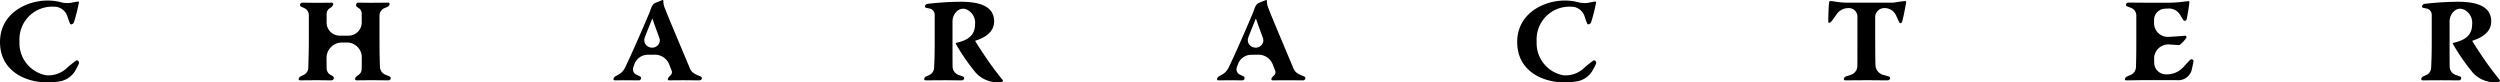 <svg xmlns="http://www.w3.org/2000/svg" width="303.214" height="10.004" viewBox="0 0 303.214 10.004">
  <g id="ttl_character" transform="translate(-720.657 -3700.499)">
    <g id="グループ化_12" data-name="グループ化 12" transform="translate(657.811 5012.053)">
      <path id="C" d="M68.6-1311.436a5.981,5.981,0,0,1,1.586.188,2.93,2.93,0,0,0,1.418.055c.242-.055.473-.095.657-.119a.183.183,0,0,1,.122.019.077.077,0,0,1,.04.074,22.129,22.129,0,0,1-.6,2.391.423.423,0,0,1-.25.26.185.185,0,0,1-.241-.078l0-.007c-.09-.231-.188-.5-.283-.774a1.7,1.7,0,0,0-1.375-1.25c-.136-.011-.282-.018-.438-.018a3.961,3.961,0,0,0-4.026,4.2,3.963,3.963,0,0,0,3.22,4.117,3.268,3.268,0,0,0,2.613-.961q.552-.469,1-.8a.225.225,0,0,1,.3.032.319.319,0,0,1,.06.343,8.444,8.444,0,0,1-.464.888,2.7,2.7,0,0,1-1.925,1.25,9.451,9.451,0,0,1-1.318.125c-2.932,0-5.849-1.5-5.849-4.9,0-3.525,3.282-5.038,5.743-5.038Z" transform="translate(0 -0.049)"/>
      <path id="H" d="M120.843-1310.8a.285.285,0,0,1,.266-.2c.633,0,1.265.014,1.885.014.571,0,1.132-.011,1.69-.014a.175.175,0,0,1,.179.172.163.163,0,0,1-.008.049.664.664,0,0,1-.266.354l-.165.11a.8.8,0,0,0-.365.662v1.115a1.587,1.587,0,0,0,1.633,1.535h.973a1.6,1.6,0,0,0,1.651-1.551v-1.129a.8.8,0,0,0-.365-.662l-.18-.12a.306.306,0,0,1-.131-.33.276.276,0,0,1,.269-.207c.5,0,1.012.013,1.515.013.7,0,1.4-.012,2.107-.013a.168.168,0,0,1,.17.168.138.138,0,0,1-.006.039.454.454,0,0,1-.258.3l-.38.167a.952.952,0,0,0-.585.863v3c0,1.108.021,2.474.053,3.278a1.085,1.085,0,0,0,.705.939l.452.183a.24.24,0,0,1,.148.281.274.274,0,0,1-.266.2c-.692,0-1.392-.014-2.08-.014-.586,0-1.181.01-1.78.014a.177.177,0,0,1-.192-.156.171.171,0,0,1,0-.051.673.673,0,0,1,.254-.336l.172-.121a.846.846,0,0,0,.37-.67c.013-.534.014-1.062.013-1.586a1.8,1.8,0,0,0-1.9-1.662h-.462a1.861,1.861,0,0,0-1.909,1.808c0,.432,0,.885.012,1.362a.9.9,0,0,0,.469.748l.266.155a.268.268,0,0,1,.128.31.31.31,0,0,1-.306.2c-.571,0-1.143-.014-1.715-.014-.688,0-1.389.011-2.08.014a.159.159,0,0,1-.161-.156.149.149,0,0,1,.008-.044.485.485,0,0,1,.258-.294l.341-.162a.963.963,0,0,0,.562-.828c.028-.788.069-2.208.069-3.5v-2.937a.937.937,0,0,0-.562-.844l-.361-.165A.238.238,0,0,1,120.843-1310.8Z" transform="translate(-21.598 -0.228)"/>
      <path id="A" d="M187.559-1311.55a.067.067,0,0,1,.08.023.206.206,0,0,1,.031.122,2.142,2.142,0,0,0,.227.95c.213.6,1,2.455,2.9,6.979.271.682.448.813,1.4,1.2a.219.219,0,0,1,.132.275.3.3,0,0,1-.286.192c-.705,0-1.421-.014-2.137-.014-.519,0-1.037.011-1.544.014a.147.147,0,0,1-.156-.138.128.128,0,0,1,.007-.046.821.821,0,0,1,.219-.323l.106-.1a.518.518,0,0,0,.135-.572c-.081-.211-.192-.49-.319-.806a1.852,1.852,0,0,0-1.768-1.126c-.221,0-.475.008-.774.008a1.721,1.721,0,0,0-1.621,1.062c-.066.173-.123.328-.175.473a.718.718,0,0,0,.4.885l.4.191a.245.245,0,0,1,.136.294.279.279,0,0,1-.266.2c-.479,0-.971-.014-1.45-.014s-.969.011-1.461.014a.156.156,0,0,1-.158-.157.131.131,0,0,1,.008-.043.528.528,0,0,1,.251-.306l.335-.186a1.907,1.907,0,0,0,.792-.813c.618-1.267,1.921-4.2,2.971-6.686.192-.454.278-1.03.757-1.221Zm-1.225,2.264c-.013,0-.02.012-.025.024-.44,1.089-.7,1.748-.9,2.258a.9.9,0,0,0,.573,1.172,1.014,1.014,0,0,0,.306.057.911.911,0,0,0,.95-.865.831.831,0,0,0-.055-.312c-.343-.934-.618-1.684-.825-2.3-.005-.014-.011-.029-.026-.029Z" transform="translate(-44.366)"/>
      <path id="R" d="M241.88-1310.707a.376.376,0,0,1,.293-.23,36.3,36.3,0,0,1,4.06-.255c2.872,0,4.026.885,4.026,2.383,0,1.377-1.278,2.021-2.236,2.327-.019.006-.043.011-.053.028s0,.03.009.044c.366.634,1.421,2.209,2.034,3.051.865,1.161,1.124,1.459,1.287,1.659a.125.125,0,0,1-.018.168.283.283,0,0,1-.21.084,3.591,3.591,0,0,1-3.019-1.111,25.1,25.1,0,0,1-2.441-3.52.089.089,0,0,1-.005-.077.105.105,0,0,1,.081-.058c1.389-.317,2.258-.891,2.258-2.268a1.761,1.761,0,0,0-.979-1.75c-.905-.444-1.757.469-1.757,1.427v2.562c0,1.344,0,2.27.01,2.926a1.088,1.088,0,0,0,.735,1l.509.183a.231.231,0,0,1,.152.274.279.279,0,0,1-.276.2c-.719,0-1.448-.014-2.178-.014s-1.472.012-2.216.014a.165.165,0,0,1-.175-.154.166.166,0,0,1,.005-.046.471.471,0,0,1,.261-.289l.355-.16a.993.993,0,0,0,.586-.853c.033-.665.073-1.71.073-3.065v-3.4a.775.775,0,0,0-.63-.743l-.408-.088a.183.183,0,0,1-.141-.225A.132.132,0,0,1,241.88-1310.707Z" transform="translate(-66.839 -0.149)"/>
      <path id="A-2" d="M304.408-1311.549a.069.069,0,0,1,.081.023.209.209,0,0,1,.031.122,2.144,2.144,0,0,0,.227.95c.213.6,1,2.455,2.9,6.979.271.682.448.813,1.4,1.2a.219.219,0,0,1,.132.275.3.3,0,0,1-.287.192c-.7,0-1.421-.014-2.136-.014-.519,0-1.037.011-1.544.014a.148.148,0,0,1-.156-.138.13.13,0,0,1,.007-.047.828.828,0,0,1,.218-.322l.107-.1a.516.516,0,0,0,.135-.572c-.081-.211-.192-.49-.319-.806a1.851,1.851,0,0,0-1.768-1.126c-.221,0-.476.008-.774.008a1.724,1.724,0,0,0-1.621,1.062c-.065.173-.123.328-.175.472a.719.719,0,0,0,.4.885l.4.191a.245.245,0,0,1,.137.294.279.279,0,0,1-.266.2c-.479,0-.972-.014-1.45-.014s-.969.011-1.46.014a.155.155,0,0,1-.16-.15.151.151,0,0,1,.009-.05.53.53,0,0,1,.251-.306l.335-.186a1.906,1.906,0,0,0,.792-.813c.619-1.267,1.922-4.2,2.971-6.686.192-.454.277-1.03.757-1.22Zm-1.225,2.264c-.013,0-.021.012-.025.024-.44,1.089-.7,1.748-.9,2.258a.9.9,0,0,0,.573,1.172,1.014,1.014,0,0,0,.306.056.912.912,0,0,0,.951-.865.846.846,0,0,0-.056-.312c-.343-.934-.618-1.684-.825-2.3-.005-.014-.011-.029-.028-.029Z" transform="translate(-88.015 0)"/>
      <path id="C-2" d="M362.336-1311.436a5.981,5.981,0,0,1,1.586.188,2.932,2.932,0,0,0,1.419.055c.242-.055.473-.095.657-.119a.183.183,0,0,1,.122.019.078.078,0,0,1,.04.074,22.324,22.324,0,0,1-.6,2.391.424.424,0,0,1-.25.26.185.185,0,0,1-.241-.078l0-.006c-.089-.231-.187-.5-.283-.774a1.7,1.7,0,0,0-1.375-1.25c-.136-.011-.282-.018-.438-.018a3.961,3.961,0,0,0-4.027,4.2,3.963,3.963,0,0,0,3.221,4.117,3.268,3.268,0,0,0,2.613-.961q.553-.469,1-.8a.223.223,0,0,1,.3.032.319.319,0,0,1,.06.343,8.333,8.333,0,0,1-.464.888,2.7,2.7,0,0,1-1.924,1.25,9.45,9.45,0,0,1-1.318.125c-2.932,0-5.849-1.5-5.849-4.9,0-3.525,3.281-5.038,5.743-5.038Z" transform="translate(-109.725 -0.049)"/>
      <path id="T" d="M424.691-1311.135c.413-.067,1.08-.172,1.438-.2a.129.129,0,0,1,.107.039.121.121,0,0,1,.03.1c-.08.545-.349,1.871-.486,2.361a.271.271,0,0,1-.167.174.138.138,0,0,1-.177-.062c-.091-.21-.247-.534-.4-.877a1.517,1.517,0,0,0-1.456-.88,1.1,1.1,0,0,0-1.071,1.065v2.446c0,1.869.016,2.869.036,3.446a1.268,1.268,0,0,0,.944,1.142l.676.2a.207.207,0,0,1,.145.263h0a.3.3,0,0,1-.282.2c-.841,0-1.681-.014-2.521-.014-.868,0-1.75.012-2.632.014a.167.167,0,0,1-.17-.164.169.169,0,0,1,.006-.043.426.426,0,0,1,.277-.278l.559-.185a1.136,1.136,0,0,0,.8-1.05c.006-.532.006-1.419.006-3.072v-2.974a1.025,1.025,0,0,0-1-.993,1.732,1.732,0,0,0-1.522.743c-.227.332-.469.67-.657.9a.4.4,0,0,1-.213.13c-.063.016-.138-.008-.139-.069-.007-.553.032-1.931.1-2.409a.166.166,0,0,1,.066-.12.184.184,0,0,1,.11-.033c.147.007.382.039.62.077a9.065,9.065,0,0,0,1.406.121Z" transform="translate(-132.229 -0.092)"/>
      <path id="E" d="M474.385-1310.948a.292.292,0,0,1,.274-.192c.661,0,1.321.014,1.97.014h2.948a13.685,13.685,0,0,0,1.622-.105c.3-.036.611-.069.789-.079a.072.072,0,0,1,.056.027.1.1,0,0,1,.021.067c-.026.386-.218,1.6-.331,2.1a.262.262,0,0,1-.176.181.2.2,0,0,1-.234-.091c-.106-.17-.252-.412-.4-.655a1.574,1.574,0,0,0-1.438-.737l-.369.019a1.372,1.372,0,0,0-1.337,1.33v.44a1.668,1.668,0,0,0,1.691,1.646h.1c.721-.038,1.414-.091,1.963-.137a.157.157,0,0,1,.153.077.175.175,0,0,1,0,.177c-.164.268-.71.88-.9.88-.086,0-.556-.032-1.109-.071a1.735,1.735,0,0,0-1.887,1.542c0,.047-.005.095,0,.142,0,.2.006.41.01.614a1.414,1.414,0,0,0,1.388,1.319,2.707,2.707,0,0,0,2.183-.912c.287-.328.569-.635.809-.86a.236.236,0,0,1,.252-.027.213.213,0,0,1,.128.232c-.041.236-.13.654-.227,1.073a1.675,1.675,0,0,1-1.7,1.206c-.435-.006-.861-.006-1.3-.006H476.6c-.661,0-1.471.024-2.194.028a.156.156,0,0,1-.166-.144.136.136,0,0,1,.006-.048.459.459,0,0,1,.254-.278l.422-.185a1.072,1.072,0,0,0,.662-.92c.026-.662.044-1.8.044-3.348v-2.962a.99.99,0,0,0-.653-.913l-.454-.173A.213.213,0,0,1,474.385-1310.948Z" transform="translate(-153.677 -0.1)"/>
      <path id="R-2" d="M531.73-1310.707a.376.376,0,0,1,.293-.23,36.294,36.294,0,0,1,4.06-.255c2.872,0,4.026.885,4.026,2.383,0,1.377-1.28,2.021-2.236,2.327-.02.006-.043.011-.053.028s0,.03.009.044c.366.634,1.421,2.209,2.034,3.051.864,1.161,1.123,1.459,1.287,1.659a.125.125,0,0,1-.018.168.283.283,0,0,1-.21.084,3.591,3.591,0,0,1-3.019-1.111,25.047,25.047,0,0,1-2.441-3.52.089.089,0,0,1-.005-.077.105.105,0,0,1,.081-.058c1.389-.317,2.258-.891,2.258-2.268a1.761,1.761,0,0,0-.979-1.75c-.905-.444-1.757.469-1.757,1.427v2.562c0,1.344,0,2.27.01,2.926a1.089,1.089,0,0,0,.734,1l.51.183a.231.231,0,0,1,.152.274.28.28,0,0,1-.276.2c-.719,0-1.448-.014-2.179-.014s-1.471.012-2.215.014a.165.165,0,0,1-.175-.154.164.164,0,0,1,0-.046.473.473,0,0,1,.26-.289l.355-.16a.991.991,0,0,0,.586-.853c.034-.665.073-1.71.073-3.065v-3.4a.775.775,0,0,0-.631-.743l-.408-.088a.184.184,0,0,1-.14-.225A.128.128,0,0,1,531.73-1310.707Z" transform="translate(-175.114 -0.149)"/>
    </g>
  </g>
</svg>
